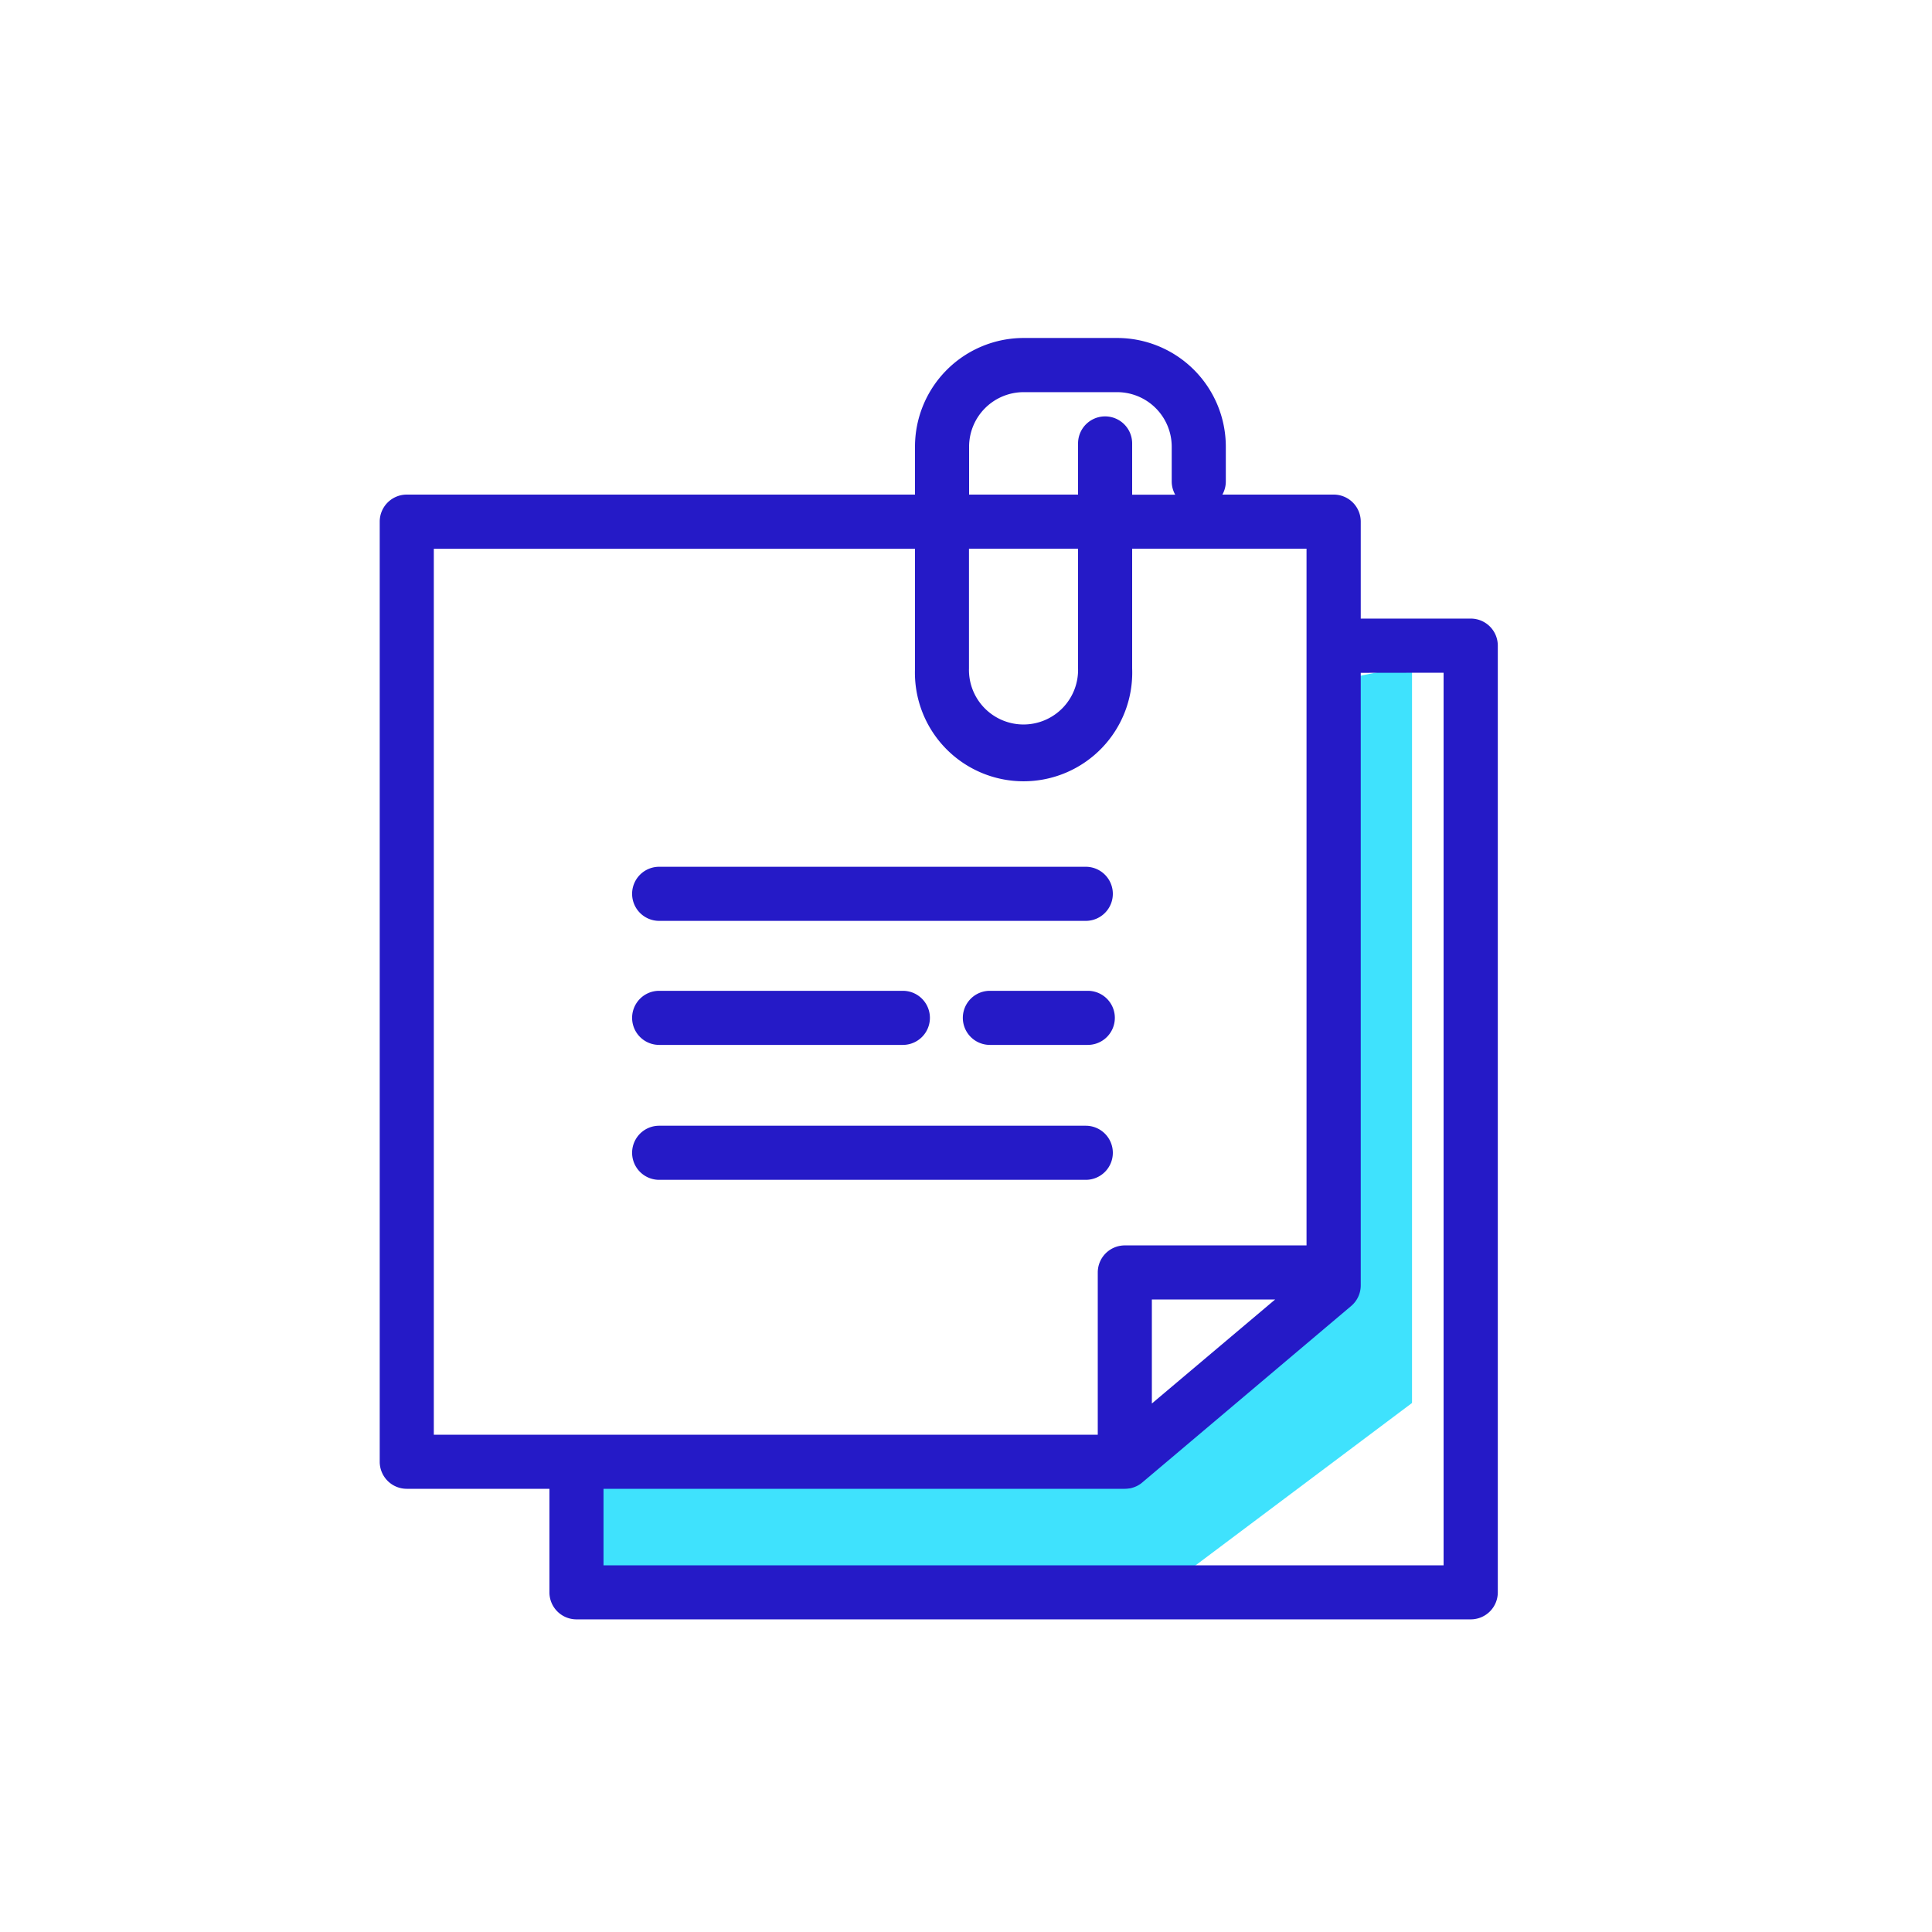 <svg xmlns="http://www.w3.org/2000/svg" width="500" height="500" class="illustration" viewBox="0 0 500 500"><title>25. Sticky Notes</title><g id="Layer_1" data-name="Layer 1"><polygon fill="#3fe2fd" points="365.43 172.2 365.43 363.09 304.61 408.71 152.57 408.71 152.57 378.3 289.41 378.3 340.09 331 340.09 177.26 365.43 172.2"/></g><g id="Layer_3" data-name="Layer 3"><path fill="none" d="M352.16,332.69a7,7,0,0,1-2.49,5.35l-54.06,45.61h0a6.08,6.08,0,0,1-.92.65l-.11.07a7.4,7.4,0,0,1-1,.46l-.14.05a7.18,7.18,0,0,1-1.06.29l-.14,0a7.08,7.08,0,0,1-1.13.1H156.19v19.79H373.63v-231H352.16Z"/><path fill="none" d="M279,114.76a7,7,0,1,1,14,0V128h11.11a7,7,0,0,1-.9-3.42v-9a14.13,14.13,0,0,0-14.11-14.11H264.91A14.13,14.13,0,0,0,250.8,115.6V128H279Z"/><path fill="#251ac7" d="M105.27,385.3h36.92v26.79a7,7,0,0,0,7,7H380.63a7,7,0,0,0,7-7v-245a7,7,0,0,0-7-7H352.16V135a7,7,0,0,0-7-7H316.35a6.94,6.94,0,0,0,.89-3.42v-9a28.14,28.14,0,0,0-28.11-28.11H264.91A28.14,28.14,0,0,0,236.8,115.6V128H105.27a7,7,0,0,0-7,7V378.3A7,7,0,0,0,105.27,385.3Zm7-243.27H236.8v31A28.12,28.12,0,1,0,293,173V142h45.13V322.31H291.1a7,7,0,0,0-7,7v42H112.27ZM298.1,363.23V336.31H330ZM279,142v31a14.12,14.12,0,1,1-28.23,0V142Zm94.6,32.1v231H156.19V385.3H291.1a7.08,7.08,0,0,0,1.13-.1l.14,0a7.18,7.18,0,0,0,1.06-.29l.14-.05a7.4,7.4,0,0,0,1-.46l.11-.07a6.08,6.08,0,0,0,.92-.65h0L349.67,338a7,7,0,0,0,2.49-5.35V174.13ZM250.8,115.6a14.13,14.13,0,0,1,14.11-14.11h24.22a14.13,14.13,0,0,1,14.11,14.11v9a7,7,0,0,0,.9,3.42H293V114.76a7,7,0,1,0-14,0V128H250.8Z"/><path fill="#251ac7" d="M170.59,238.32H281a7,7,0,0,0,0-14H170.59a7,7,0,1,0,0,14Z"/><path fill="#251ac7" d="M170.59,270.42h63.07a7,7,0,1,0,0-14H170.59a7,7,0,1,0,0,14Z"/><path fill="#251ac7" d="M281.52,256.42H256.18a7,7,0,0,0,0,14h25.34a7,7,0,0,0,0-14Z"/><path fill="#251ac7" d="M288,298.34a7,7,0,0,0-7-7H170.59a7,7,0,1,0,0,14H281A7,7,0,0,0,288,298.34Z"/></g></svg>